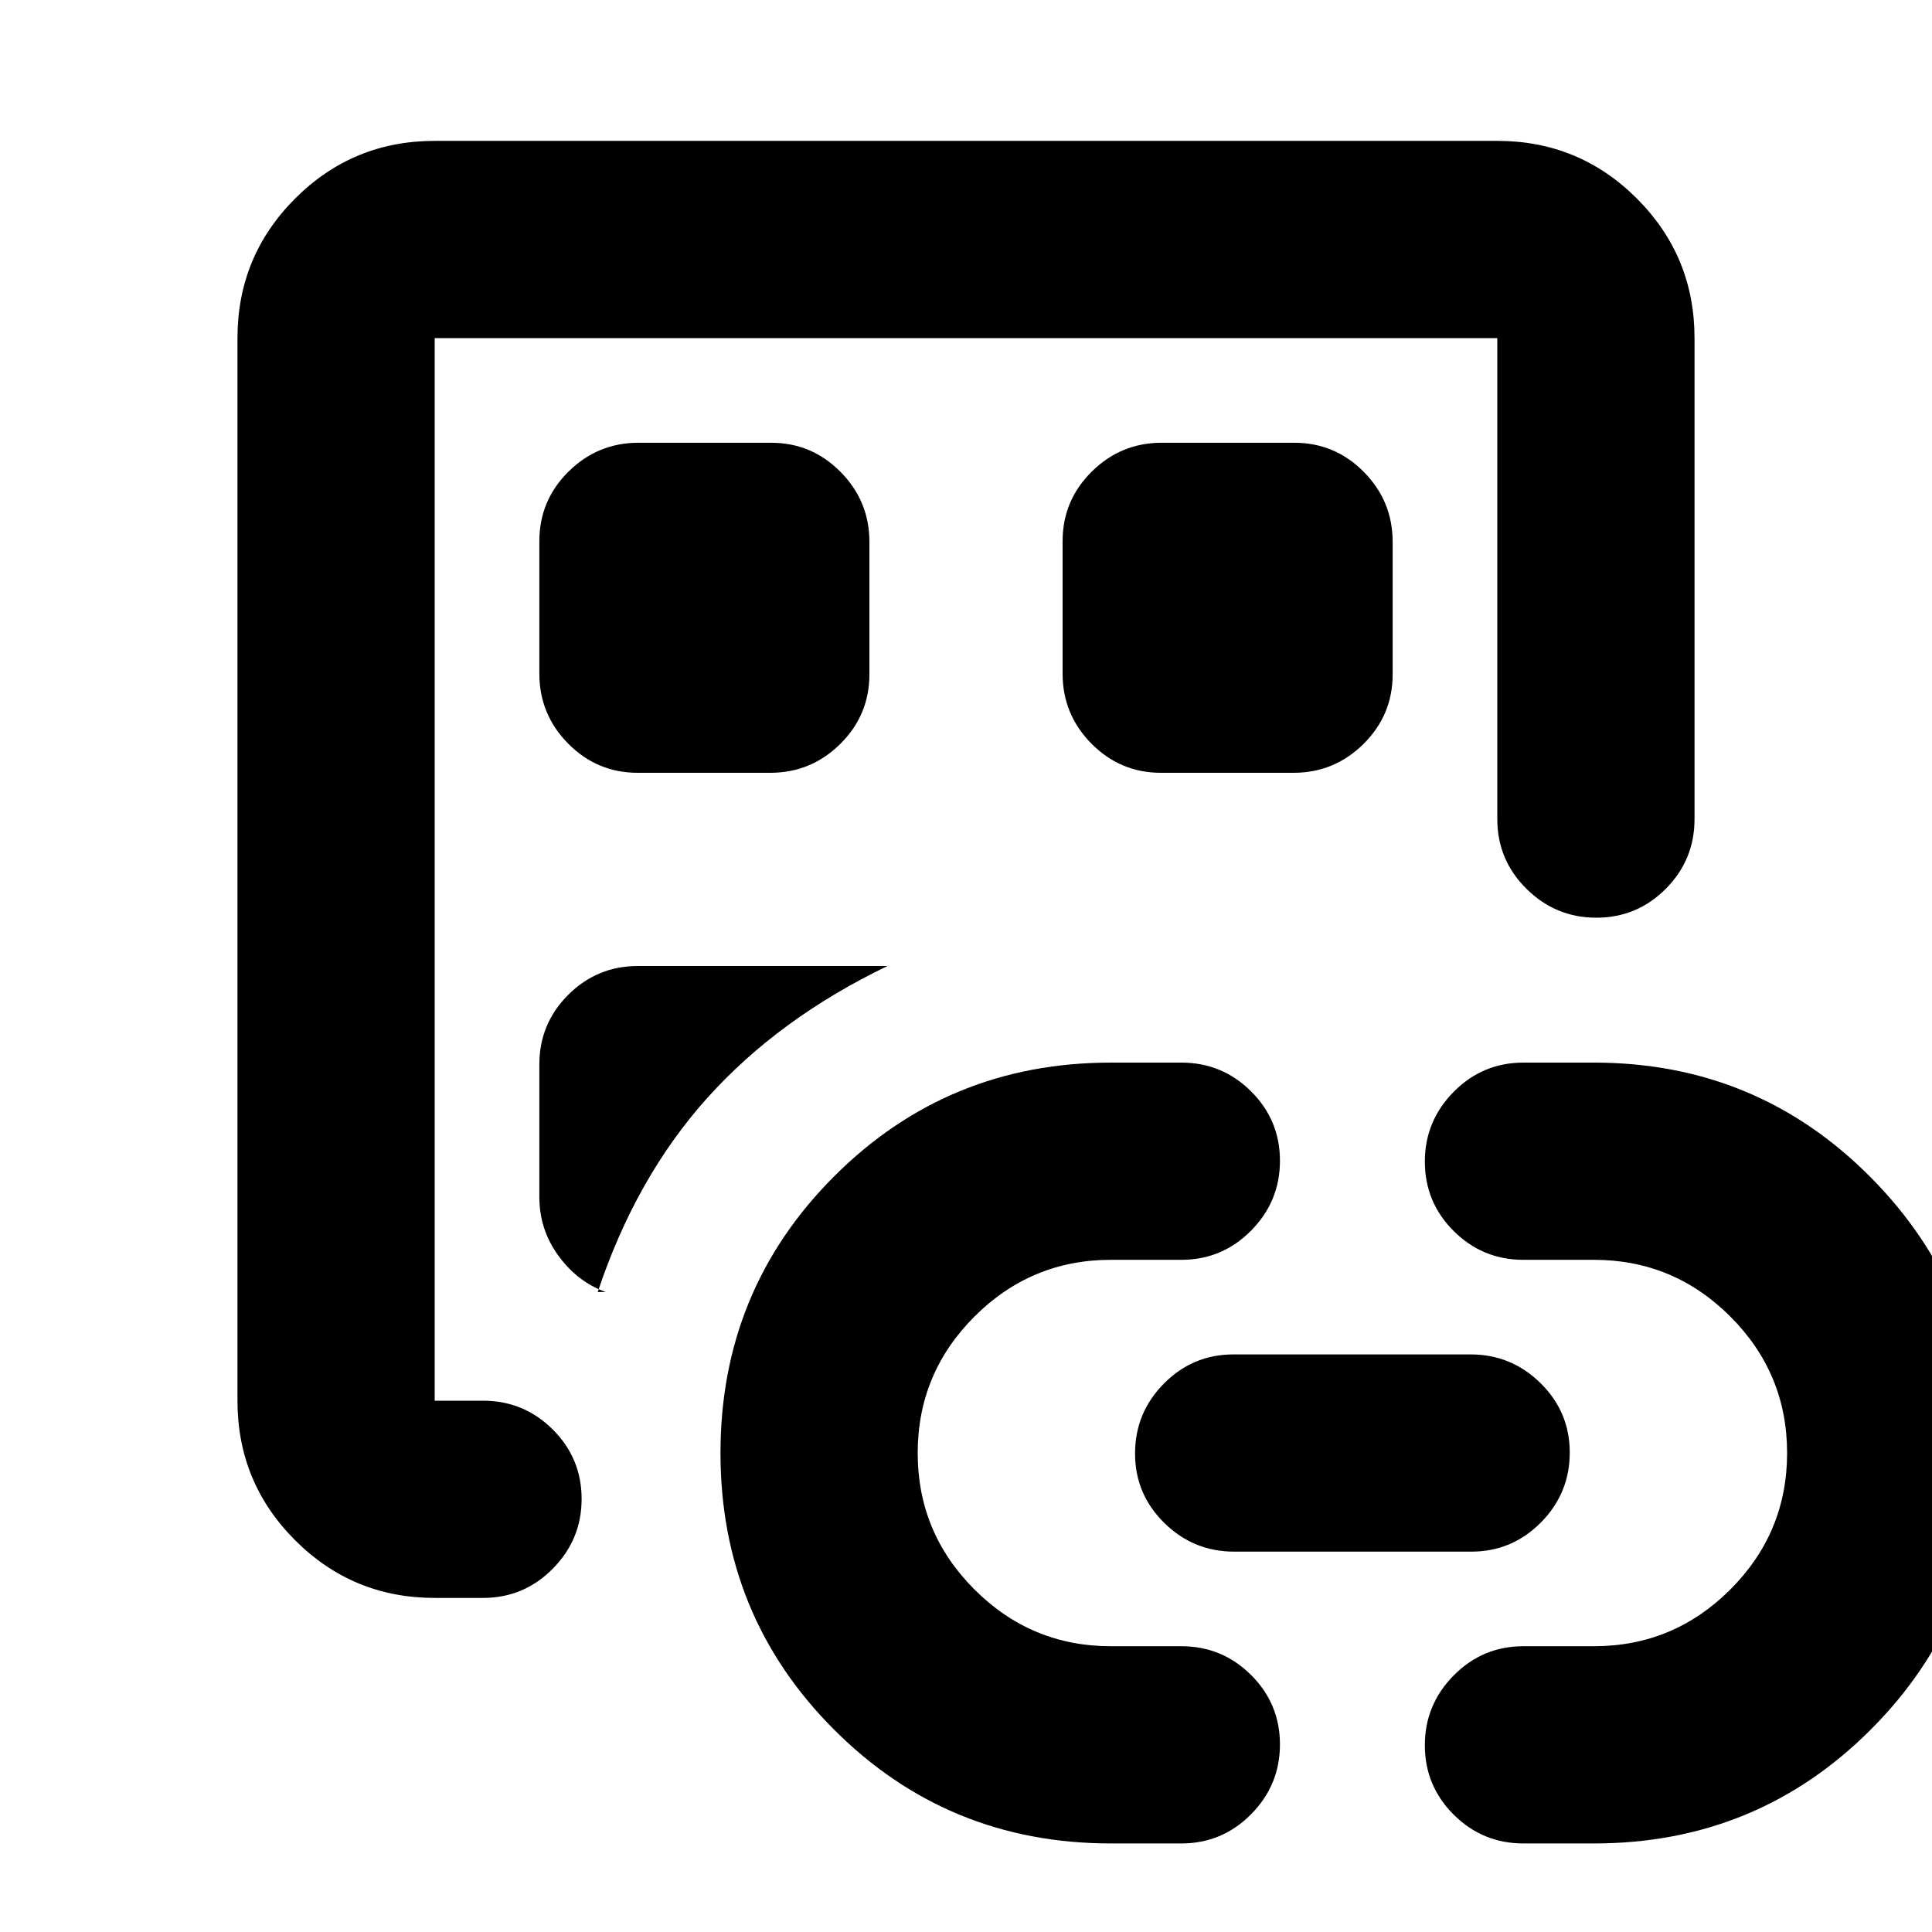 <svg xmlns="http://www.w3.org/2000/svg" height="20" viewBox="0 -960 960 960" width="20"><path d="M216-166q-40.7 0-69.35-28.65Q118-223.3 118-264v-528q0-40.7 28.65-69.35Q175.3-890 216-890h528q40.7 0 69.35 28.65Q842-832.7 842-792v239q0 20.3-14.29 34.65Q813.42-504 793.21-504t-34.71-14.35Q744-532.7 744-553v-239H216v528h24q20.3 0 34.65 14.29Q289-235.42 289-215.21t-14.35 34.71Q260.3-166 240-166h-24Zm0-58v-568 568Zm52-207.09v65.83q0 16.26 9.5 29.26t23.5 18h-4q19-57 54.5-96.5T441-480H317q-20.3 0-34.65 14.32Q268-451.35 268-431.09Zm0-260v65.83q0 20.26 14.32 34.76 14.33 14.5 34.59 14.5h65.83q20.26 0 34.76-14.32 14.5-14.33 14.5-34.59v-65.83q0-20.26-14.32-34.76-14.33-14.5-34.59-14.5h-65.83q-20.26 0-34.76 14.32-14.5 14.33-14.5 34.59ZM552-44q-81 0-137.5-56.5T358-238q0-81 56.5-137.5T552-432h35q20.3 0 34.65 14.29Q636-403.42 636-383.21t-14.35 34.71Q607.3-334 587-334h-35q-39.6 0-67.8 28.2Q456-277.6 456-238q0 39.6 28.2 67.8Q512.4-142 552-142h35q20.3 0 34.65 14.29Q636-113.42 636-93.21T621.65-58.5Q607.3-44 587-44h-35Zm24.91-532h65.83q20.26 0 34.76-14.32 14.5-14.33 14.5-34.59v-65.83q0-20.26-14.32-34.76-14.33-14.5-34.59-14.5h-65.83q-20.26 0-34.76 14.32-14.5 14.33-14.5 34.59v65.83q0 20.26 14.32 34.76 14.33 14.5 34.59 14.5Zm36.37 387q-20.28 0-34.78-14.29t-14.5-34.5q0-20.21 14.33-34.71 14.34-14.5 34.61-14.5h117.78q20.28 0 34.78 14.29t14.5 34.5q0 20.21-14.33 34.71-14.34 14.5-34.61 14.5H613.28ZM792-44h-35q-20.3 0-34.65-14.29Q708-72.58 708-92.79t14.35-34.71Q736.7-142 757-142h35q39.6 0 67.8-28.2Q888-198.4 888-238q0-39.6-28.2-67.8Q831.6-334 792-334h-35q-20.3 0-34.65-14.29Q708-362.58 708-382.79t14.35-34.71Q736.7-432 757-432h35q81 0 137.5 56.97T986-237.5q0 80.5-56.5 137T792-44Z"/></svg>